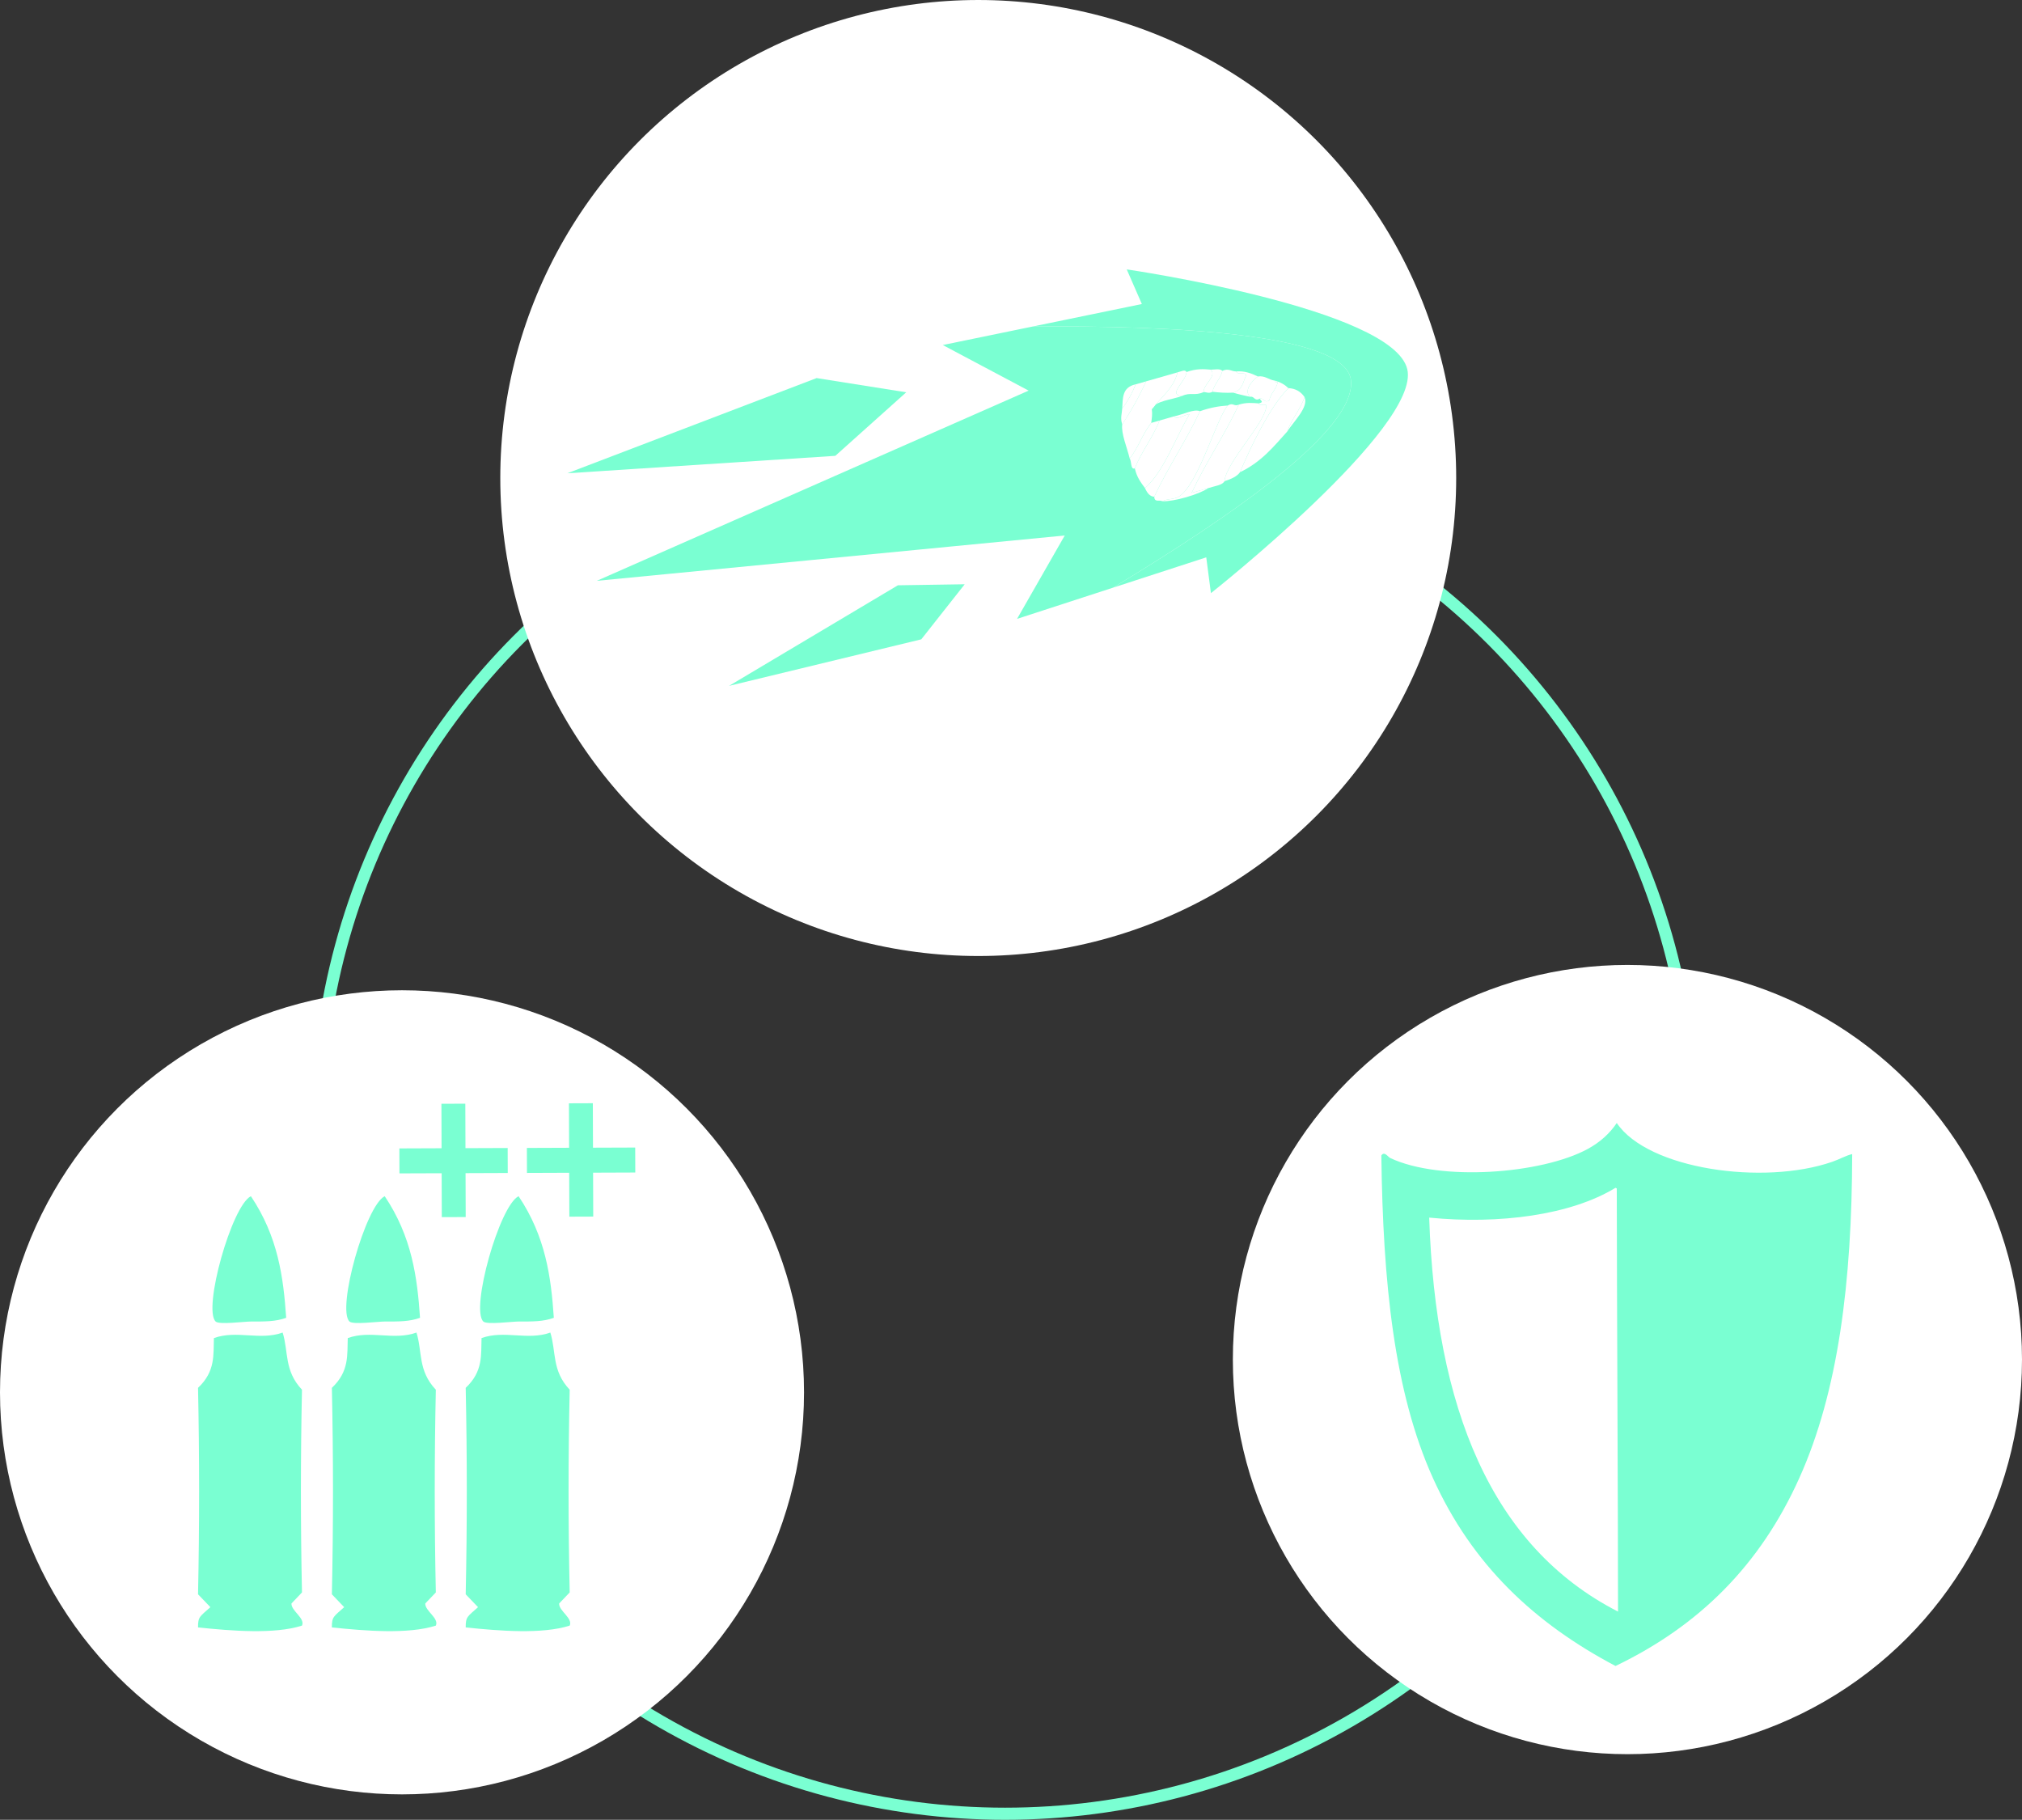 <?xml version="1.0" encoding="utf-8"?>
<!-- Generator: Adobe Illustrator 12.0.0, SVG Export Plug-In . SVG Version: 6.00 Build 51448)  -->
<!DOCTYPE svg PUBLIC "-//W3C//DTD SVG 1.1//EN" "http://www.w3.org/Graphics/SVG/1.1/DTD/svg11.dtd">
<svg  version="1.1" id="Ebene_1" xmlns="http://www.w3.org/2000/svg" xmlns:xlink="http://www.w3.org/1999/xlink" width="500.961" height="450.814"
	 viewBox="0 0 500.961 450.814" overflow="visible" enable-background="new 0 0 500.961 450.814" xml:space="preserve">
<rect x="0" y="0" width="500.961" height="450.814" fill="#333333" stroke="none"/>
<circle fill="none" stroke="#7AFFD2" stroke-width="3" cx="249.004" cy="278.885" r="170.429"/>
<g>
	<circle fill="#FFFFFF" cx="99.602" cy="344.916" r="99.602"/>
	<g>
		<g>
			<path fill="#7AFFD2" d="M109.423,290.644l-10.459,0.036l-0.021-6.188l10.459-0.039l-0.037-11.018l5.92-0.02l0.037,11.016
				l10.455-0.039l0.021,6.19l-10.455,0.039l0.035,10.876l-5.92,0.022L109.423,290.644z"/>
			<path fill="#7AFFD2" d="M141.018,290.526l-10.458,0.039l-0.021-6.19l10.458-0.039l-0.037-11.015l5.92-0.021l0.037,11.015
				l10.458-0.037l0.02,6.188l-10.455,0.039l0.037,10.877l-5.92,0.021L141.018,290.526z"/>
		</g>
		<g>
			<path fill-rule="evenodd" clip-rule="evenodd" fill="#7AFFD2" d="M70.903,326.459c-2.65,0.96-5.257,0.919-8.743,0.919
				c-1.66,0-7.855,0.837-8.732,0c-3.199-3.076,3.981-28.683,8.732-31.046C68.897,306.375,70.218,316.426,70.903,326.459z"/>
			<path fill-rule="evenodd" clip-rule="evenodd" fill="#7AFFD2" d="M70.026,330.112c1.487,4.717,0.329,9.433,4.792,14.155
				c-0.353,16.741-0.353,33.476,0,50.223c-0.86,0.912-1.742,1.82-2.603,2.736c-0.112,1.829,3.469,3.653,2.603,5.486
				c-6.839,2.179-17.439,1.306-25.754,0.449c-0.021-2.695,0.456-2.676,3.063-5.023c-1.02-1.059-2.047-2.127-3.063-3.186
				c0.359-17.059,0.359-34.1,0-51.147c4.364-4.099,3.774-8.216,3.934-12.327C58.667,329.436,64.35,332.15,70.026,330.112z"/>
		</g>
		<g>
			<path fill-rule="evenodd" clip-rule="evenodd" fill="#7AFFD2" d="M104.065,326.459c-2.656,0.96-5.265,0.919-8.752,0.919
				c-1.658,0-7.854,0.837-8.73,0c-3.199-3.076,3.975-28.683,8.73-31.046C102.057,306.375,103.378,316.426,104.065,326.459z"/>
			<path fill-rule="evenodd" clip-rule="evenodd" fill="#7AFFD2" d="M103.181,330.112c1.487,4.717,0.322,9.433,4.798,14.155
				c-0.359,16.741-0.359,33.476,0,50.223c-0.865,0.912-1.731,1.82-2.615,2.736c-0.106,1.829,3.48,3.653,2.615,5.486
				c-6.856,2.179-17.448,1.306-25.754,0.449c-0.021-2.695,0.454-2.676,3.05-5.023c-1.021-1.059-2.034-2.127-3.05-3.186
				c0.366-17.059,0.366-34.1,0-51.147c4.358-4.099,3.772-8.216,3.934-12.327C91.835,329.436,97.505,332.15,103.181,330.112z"/>
		</g>
		<g>
			<path fill-rule="evenodd" clip-rule="evenodd" fill="#7AFFD2" d="M137.214,326.459c-2.652,0.96-5.252,0.919-8.732,0.919
				c-1.671,0-7.859,0.837-8.732,0c-3.212-3.076,3.975-28.683,8.732-31.046C135.208,306.375,136.533,316.426,137.214,326.459z"/>
			<path fill-rule="evenodd" clip-rule="evenodd" fill="#7AFFD2" d="M136.347,330.112c1.487,4.717,0.329,9.433,4.798,14.155
				c-0.37,16.741-0.37,33.476,0,50.223c-0.877,0.912-1.755,1.82-2.613,2.736c-0.108,1.829,3.46,3.653,2.613,5.486
				c-6.858,2.179-17.456,1.306-25.765,0.449c-0.02-2.695,0.46-2.676,3.057-5.023c-1.022-1.059-2.043-2.127-3.057-3.186
				c0.363-17.059,0.363-34.1,0-51.147c4.369-4.099,3.772-8.216,3.925-12.327C124.988,329.436,130.673,332.15,136.347,330.112z"/>
		</g>
	</g>
</g>
<circle fill-rule="evenodd" clip-rule="evenodd" fill="#FFFFFF" cx="242.364" cy="118.416" r="118.415"/>
<g>
	<polygon fill-rule="evenodd" clip-rule="evenodd" fill="#7AFFD2" points="180.623,169.909 222.457,144.993 239.012,144.738 
		228.254,158.38 	"/>
	<polygon fill-rule="evenodd" clip-rule="evenodd" fill="#7AFFD2" points="140.553,117.244 202.32,93.662 224.527,97.181 
		206.952,112.923 	"/>
	<g>
		<path fill="#7AFFD2" d="M283.789,142.971l15.068-4.899l1.158,8.864c0,0,52.019-41.115,48.648-55.464
			c-3.547-15.123-69.507-24.735-69.507-24.735l3.746,8.58L255.8,80.899c32.849-0.291,77.542,1.487,78.896,13.245
			c1.436,12.446-29.983,33.914-58.963,51.446L283.789,142.971"/>
		<g>
			<path fill="#7AFFD2" d="M334.696,94.144c-1.354-11.757-46.048-13.536-78.896-13.245l-22.22,4.575l21.271,11.292l-30.34,13.364
				l-76.655,33.758l79.573-7.709l36.37-3.523l-11.819,20.657l23.755-7.723C304.713,128.058,336.132,106.59,334.696,94.144z"/>
		</g>
	</g>
	<g>
		<path fill-rule="evenodd" clip-rule="evenodd" fill="#FFFFFF" d="M281.364,95.212c0.862-0.248,1.729-0.495,2.596-0.742
			c-1.697,3.712-3.673,7.268-5.923,10.67c-0.514-1.592-0.075-2.66-0.004-3.925C279.425,99.368,280.534,97.369,281.364,95.212z"/>
		<path fill-rule="evenodd" clip-rule="evenodd" fill="#FFFFFF" d="M299.955,91.572c1.005,0.021,2.229-0.35,2.89,0.295
			c-0.408,1.954-2.034,3.231-2.442,5.186c-1.021,0.531-1.474,0.039-2.222,0.077C298.215,95.098,301.574,93.128,299.955,91.572z"/>
		<path fill-rule="evenodd" clip-rule="evenodd" fill="#FFFFFF" d="M285.223,104.767c0.691-0.199,1.383-0.397,2.072-0.593
			c-1.653,4.167-4.482,7.684-6.141,11.854c-1.098,0.41-0.763-1.772-1.263-2.443C282.064,110.864,283.052,107.486,285.223,104.767z"
			/>
		<path fill-rule="evenodd" clip-rule="evenodd" fill="#FFFFFF" d="M290.927,103.132c2.107-0.397,4.831-1.899,6.367-1.262
			c-3.383,7.281-7.937,13.912-11.321,21.191c-1.127-0.066-1.777-0.988-2.296-2.146c4.541-3.9,7.533-12.374,11.025-18.303
			C293.54,102.612,291.479,104.229,290.927,103.132z"/>
		<path fill-rule="evenodd" clip-rule="evenodd" fill="#FFFFFF" d="M304.183,100.459c1.341-0.847,1.552,0.345,2.741-0.224
			c-3.506,7.501-8.186,14.356-11.691,21.859c1.381-0.396,2.765-0.792,4.146-1.188c-2.354,1.607-8.553,3.383-11.402,3.265
			c1.23-0.683,2.825-0.361,4.146-1.188C296.911,119.984,301.473,103.424,304.183,100.459z"/>
		<path fill-rule="evenodd" clip-rule="evenodd" fill="#FFFFFF" d="M278.033,101.215c0.166-2.526-0.087-5.282,3.331-6.003
			C280.534,97.369,279.425,99.368,278.033,101.215z"/>
		<path fill-rule="evenodd" clip-rule="evenodd" fill="#FFFFFF" d="M318.927,106.893c1.037-3.058,3.257-5.46,4.29-8.521
			C324.293,100.868,320.489,104.413,318.927,106.893z"/>
		<path fill-rule="evenodd" clip-rule="evenodd" fill="#FFFFFF" d="M319.216,96.152c1.706,0.074,3.037,0.813,4.001,2.22
			c-1.033,3.061-3.253,5.463-4.29,8.521c-3.325,3.68-6.357,7.522-11.698,10.083C309.637,111.175,314.591,100.724,319.216,96.152z"/>
		<path fill-rule="evenodd" clip-rule="evenodd" fill="#FFFFFF" d="M311.659,93.269c1.76-0.289,2.722,0.861,4.224,1.034
			c0.032,0.469,0.342,0.43,0.668,0.37c-0.281,1.735-1.794,2.786-2.072,4.521c-1.306,0.782-1.339-0.732-2.372-0.444
			c-1.308,0.785-1.34-0.729-2.371-0.442C308.061,96.836,310.129,94.345,311.659,93.269z"/>
		<path fill-rule="evenodd" clip-rule="evenodd" fill="#FFFFFF" d="M306.254,92.012c2.127-0.17,3.802,0.482,5.405,1.257
			c-1.53,1.076-3.599,3.567-1.924,5.039c-1.424-0.314-2.851-0.621-4.221-1.036c2.455-0.671,2.403-2.734,3.257-4.297
			C308.324,91.948,306.701,93.04,306.254,92.012z"/>
		<path fill-rule="evenodd" clip-rule="evenodd" fill="#FFFFFF" d="M291.732,92.244c0.835-0.193,1.906-0.818,2.223-0.076
			c0.023,2.188-4.853,5.664-1.107,5.927c-2.676,0.988-6.739,1.204-7.48,3.264C287.685,98.428,290.896,95.994,291.732,92.244z"/>
		<path fill-rule="evenodd" clip-rule="evenodd" fill="#FFFFFF" d="M312.106,98.749c1.033-0.288,1.066,1.227,2.372,0.444
			c0.278-1.735,1.791-2.786,2.072-4.521c-0.326,0.061-0.636,0.1-0.668-0.37c1.269,0.332,2.38,0.951,3.333,1.849
			c-4.625,4.572-9.579,15.023-11.987,20.824c-0.737,1.044-2.177,1.699-3.85,2.226c0.342-4.65,10.341-14.705,10.36-18.674
			c0.002-0.711-1.853,0.262-1.853-0.592C313.22,99.579,312.407,99.368,312.106,98.749z"/>
		<path fill-rule="evenodd" clip-rule="evenodd" fill="#FFFFFF" d="M293.955,92.168c2.368-0.863,4.204-0.765,6-0.597
			c1.619,1.556-1.74,3.526-1.774,5.557c-2.159,1.012-3.174-0.047-5.333,0.966C289.103,97.833,293.979,94.357,293.955,92.168z"/>
		<path fill-rule="evenodd" clip-rule="evenodd" fill="#FFFFFF" d="M302.845,91.867c1.561-0.714,2.237,0.157,3.409,0.145
			c0.447,1.028,2.07-0.064,2.518,0.963c-0.854,1.563-0.802,3.626-3.257,4.297c-1.797,0.095-3.479-0.017-5.112-0.219
			C300.811,95.098,302.437,93.821,302.845,91.867z"/>
		<path fill-rule="evenodd" clip-rule="evenodd" fill="#FFFFFF" d="M285.367,101.359c0.18,1.26-0.009,2.319-0.145,3.408
			c-2.171,2.719-3.158,6.098-5.331,8.818c-0.695-2.857-2.14-6.131-1.854-8.444c2.25-3.402,4.226-6.958,5.923-10.67
			c2.59-0.742,5.181-1.487,7.772-2.226C290.896,95.994,287.685,98.428,285.367,101.359z"/>
		<path fill-rule="evenodd" clip-rule="evenodd" fill="#FFFFFF" d="M297.294,101.87c2.531-0.897,4.781-1.279,6.889-1.411
			c-2.71,2.965-7.271,19.525-12.061,22.525c-1.321,0.827-2.916,0.504-4.146,1.188c-0.642-0.415-1.958,0.386-2.003-1.11
			C289.357,115.782,293.911,109.151,297.294,101.87z"/>
		<path fill-rule="evenodd" clip-rule="evenodd" fill="#FFFFFF" d="M306.924,100.235c1.921-0.585,3.428-0.415,4.963-0.3
			c0,0.854,1.854-0.119,1.853,0.592c-0.02,3.97-10.019,14.024-10.36,18.674c-0.525,1.016-2.522,1.216-4.001,1.705
			c-1.381,0.396-2.765,0.792-4.146,1.188C298.738,114.591,303.418,107.736,306.924,100.235z"/>
		<path fill-rule="evenodd" clip-rule="evenodd" fill="#FFFFFF" d="M283.677,120.915c-0.996-1.354-2.017-2.654-2.522-4.887
			c1.658-4.17,4.487-7.687,6.141-11.854c1.211-0.347,2.421-0.693,3.632-1.041c0.553,1.096,2.613-0.521,3.775-0.521
			C291.21,108.542,288.218,117.015,283.677,120.915z"/>
	</g>
</g>
<g>
	<circle fill-rule="evenodd" clip-rule="evenodd" fill="#FFFFFF" cx="403.203" cy="336.8" r="97.758"/>
	<g>
		<g>
			<g>
				<path fill-rule="evenodd" clip-rule="evenodd" fill="#7AFFD2" d="M453.898,287.827c-17.009,5.873-45.603,1.853-53.337-9.628
					c-1.731,2.579-4.139,4.771-7.176,6.422c-11.44,6.226-36.581,8.106-48.967,2.242c-0.515-0.238-1.418-1.758-2.183-0.634
					c0.399,31.484,3.153,58.59,12.787,79.94c9.707,21.499,25.173,35.95,45.229,46.544c20.793-9.988,35.865-25.045,45.531-46.544
					c9.671-21.48,13.038-48.495,13.107-80.269C457.349,286.245,455.779,287.185,453.898,287.827z M354.09,301.637
					c17.354,1.716,35.076-0.627,46.163-7.386c0.102,0.056,0.209,0.105,0.312,0.16c0.029,28.132,0.311,79.34,0.311,104.826
					C369.356,383.095,355.648,348.614,354.09,301.637z"/>
			</g>
		</g>
	</g>
</g>
</svg>
